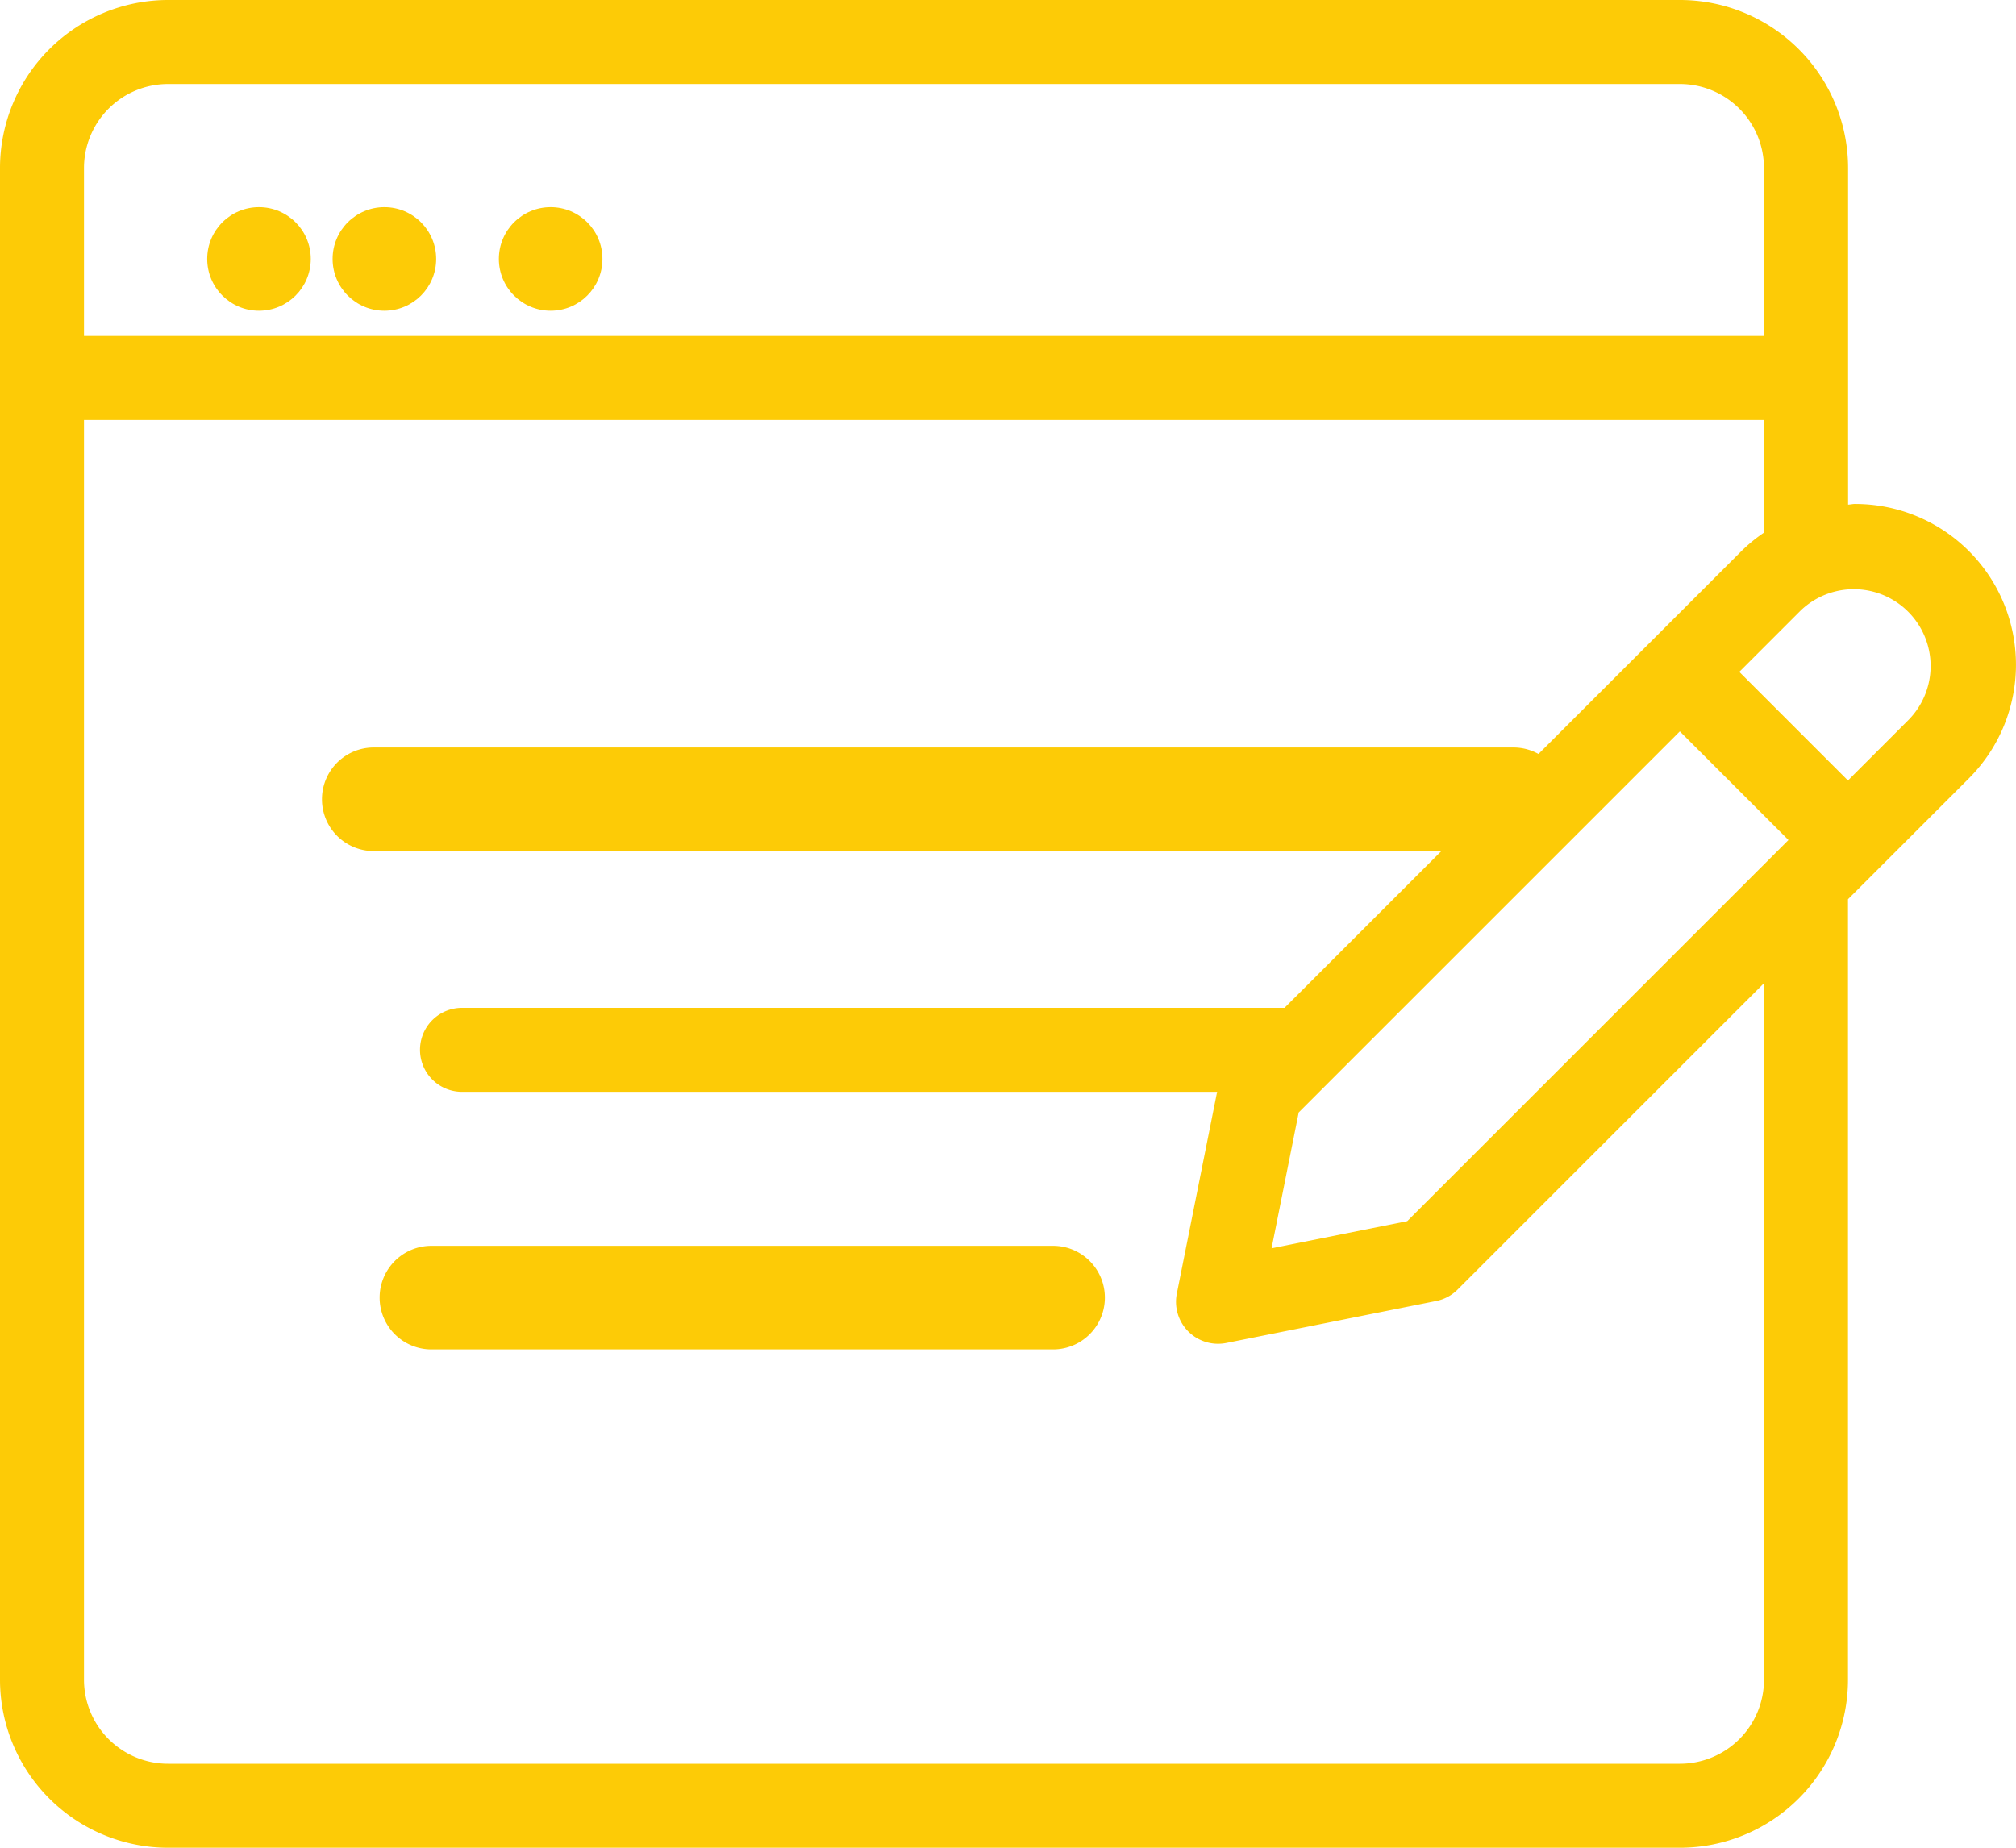<svg xmlns="http://www.w3.org/2000/svg" width="56.6" height="51.883" viewBox="0 0 56.6 51.883"><defs><style>.a{fill:#fdcb06;}</style></defs><g transform="translate(-623 -203)"><g transform="translate(623 181.667)"><g transform="translate(0 21.333)"><circle class="a" cx="1.454" cy="1.454" r="1.454" transform="translate(5.817 5.817)"/><circle class="a" cx="1.454" cy="1.454" r="1.454" transform="translate(9.338 5.817)"/><circle class="a" cx="1.454" cy="1.454" r="1.454" transform="translate(14.006 5.817)"/><path class="a" d="M108.12,216.242h31.995a1.454,1.454,0,1,0,0-2.909H108.12a1.454,1.454,0,1,0,0,2.909Z" transform="translate(-97.626 -192.344)"/><path class="a" d="M125.572,341.333H108.12a1.454,1.454,0,1,0,0,2.909h17.452a1.454,1.454,0,0,0,0-2.909Z" transform="translate(-96.007 -306.351)"/><path class="a" d="M52.086,35.483c-.068,0-.135.017-.2.02V26.05a4.722,4.722,0,0,0-4.717-4.717H4.717A4.722,4.722,0,0,0,0,26.05V68.5a4.722,4.722,0,0,0,4.717,4.717h42.45A4.722,4.722,0,0,0,51.883,68.5V46.583l3.395-3.394h0a4.514,4.514,0,0,0-3.192-7.705ZM2.358,26.05a2.361,2.361,0,0,1,2.358-2.358h42.45a2.361,2.361,0,0,1,2.358,2.358v4.717H2.358ZM49.525,68.5a2.361,2.361,0,0,1-2.358,2.358H4.717A2.361,2.361,0,0,1,2.358,68.5V33.125H49.525v3.164a4.436,4.436,0,0,0-.631.516L36.064,49.633H12.971a1.179,1.179,0,1,0,0,2.358h21.2L33.04,57.656A1.179,1.179,0,0,0,34.2,59.066a1.205,1.205,0,0,0,.23-.023l5.894-1.179a1.172,1.172,0,0,0,.6-.322l8.6-8.6ZM39.509,55.622l-3.809.762.762-3.814,10.7-10.7,3.05,3.05Zm14.1-14.1-1.727,1.727-3.05-3.05,1.728-1.728a2.157,2.157,0,0,1,3.049,3.05Z" transform="translate(0 -21.333)"/></g></g></g></svg>